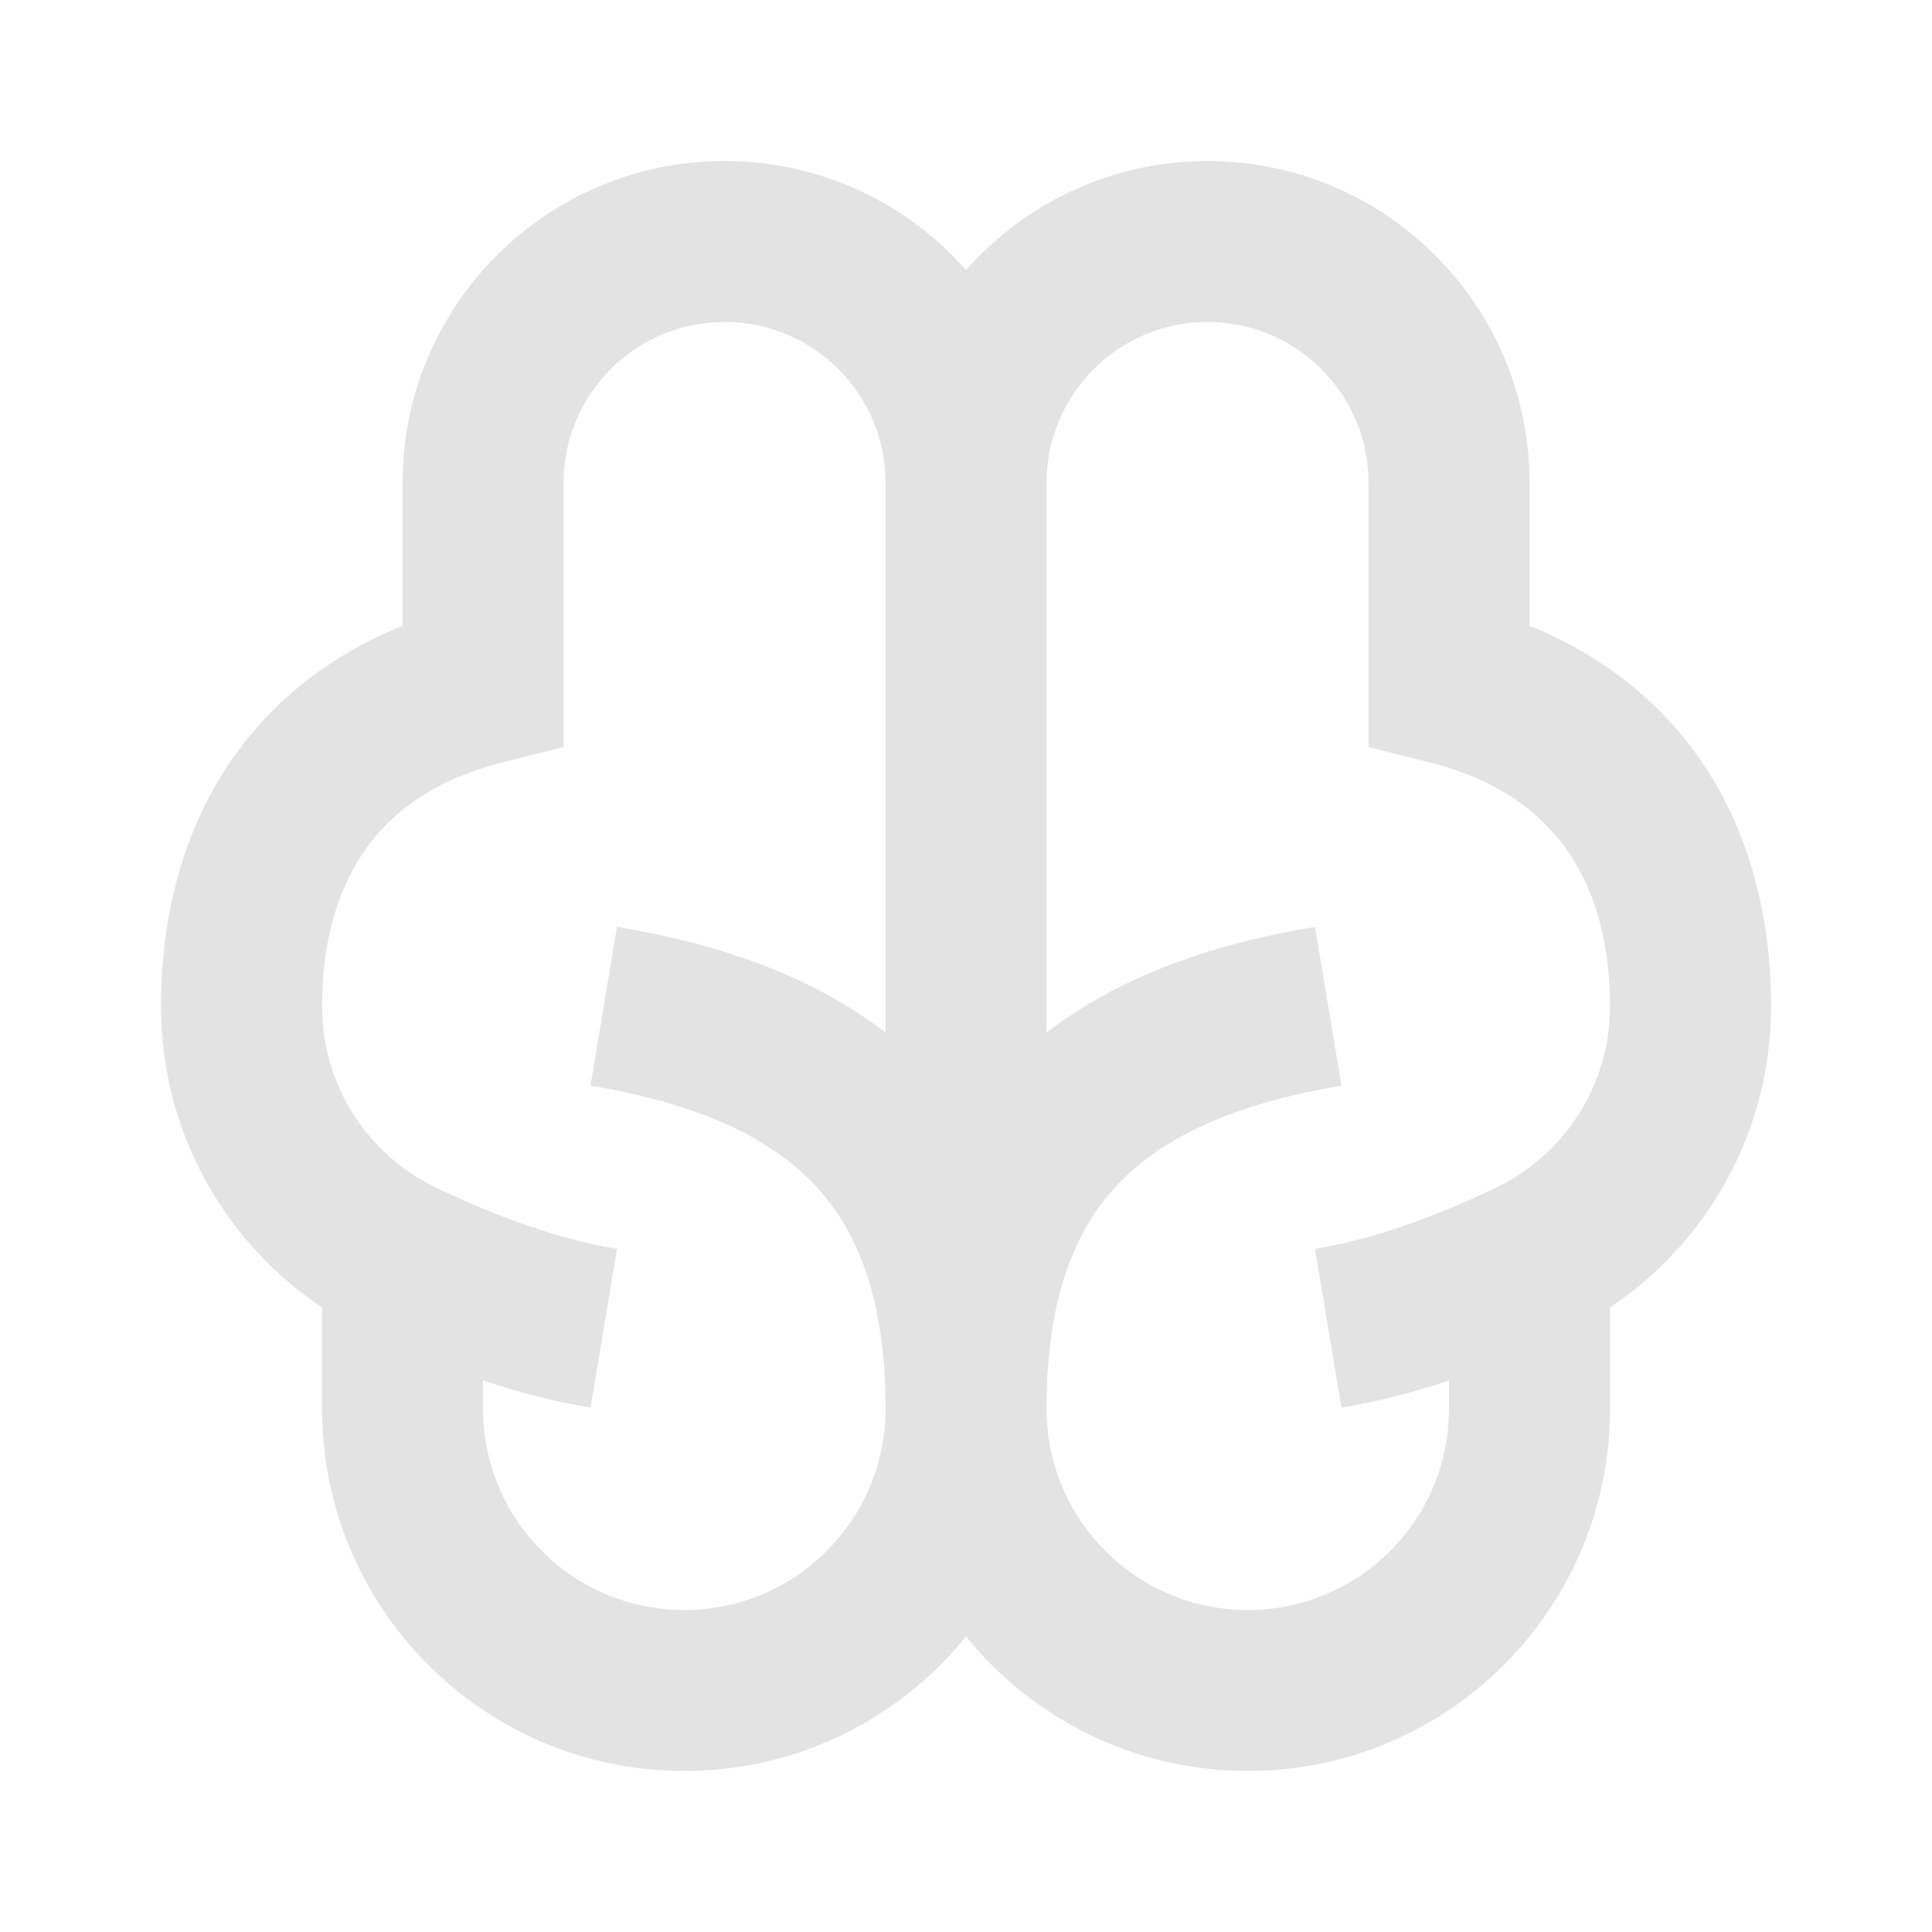 <svg width="20" height="20" viewBox="0 0 20 20" fill="none" xmlns="http://www.w3.org/2000/svg">
<path d="M7.5 3.333C8.421 3.333 9.167 4.079 9.167 5V10.689C8.422 10.114 7.472 9.775 6.387 9.595L6.113 11.239C7.264 11.43 7.998 11.794 8.45 12.284C8.892 12.762 9.167 13.473 9.167 14.583C9.167 15.734 8.234 16.667 7.084 16.667C5.933 16.667 5 15.734 5 14.583V14.291C5.359 14.411 5.731 14.508 6.113 14.572L6.387 12.928C5.768 12.825 5.146 12.595 4.525 12.3C3.818 11.964 3.334 11.249 3.334 10.417C3.334 9.721 3.507 9.174 3.799 8.771C4.087 8.375 4.535 8.059 5.202 7.892L5.834 7.734V5C5.834 4.079 6.58 3.333 7.5 3.333ZM10 2.795C9.39 2.103 8.496 1.667 7.5 1.667C5.659 1.667 4.167 3.159 4.167 5V6.478C3.458 6.764 2.877 7.207 2.451 7.791C1.911 8.535 1.667 9.446 1.667 10.417C1.667 11.721 2.33 12.864 3.334 13.535V14.583C3.334 16.654 5.013 18.333 7.084 18.333C8.262 18.333 9.313 17.79 10 16.941C10.688 17.79 11.739 18.333 12.917 18.333C14.988 18.333 16.667 16.654 16.667 14.583V13.535C17.671 12.864 18.334 11.721 18.334 10.417C18.334 9.446 18.09 8.535 17.549 7.791C17.124 7.207 16.543 6.764 15.834 6.478V5C15.834 3.159 14.341 1.667 12.5 1.667C11.505 1.667 10.611 2.103 10 2.795ZM15 14.291V14.583C15 15.734 14.068 16.667 12.917 16.667C11.766 16.667 10.834 15.734 10.834 14.583C10.834 13.473 11.109 12.762 11.55 12.284C12.002 11.794 12.737 11.43 13.887 11.239L13.613 9.595C12.529 9.775 11.579 10.114 10.834 10.689V5C10.834 4.079 11.58 3.333 12.5 3.333C13.421 3.333 14.167 4.079 14.167 5V7.734L14.798 7.892C15.465 8.059 15.913 8.375 16.201 8.771C16.494 9.174 16.667 9.721 16.667 10.417C16.667 11.249 16.182 11.964 15.476 12.3C14.854 12.595 14.232 12.825 13.613 12.928L13.887 14.572C14.27 14.508 14.642 14.411 15 14.291Z" fill="#E3E3E3"/>
</svg>
